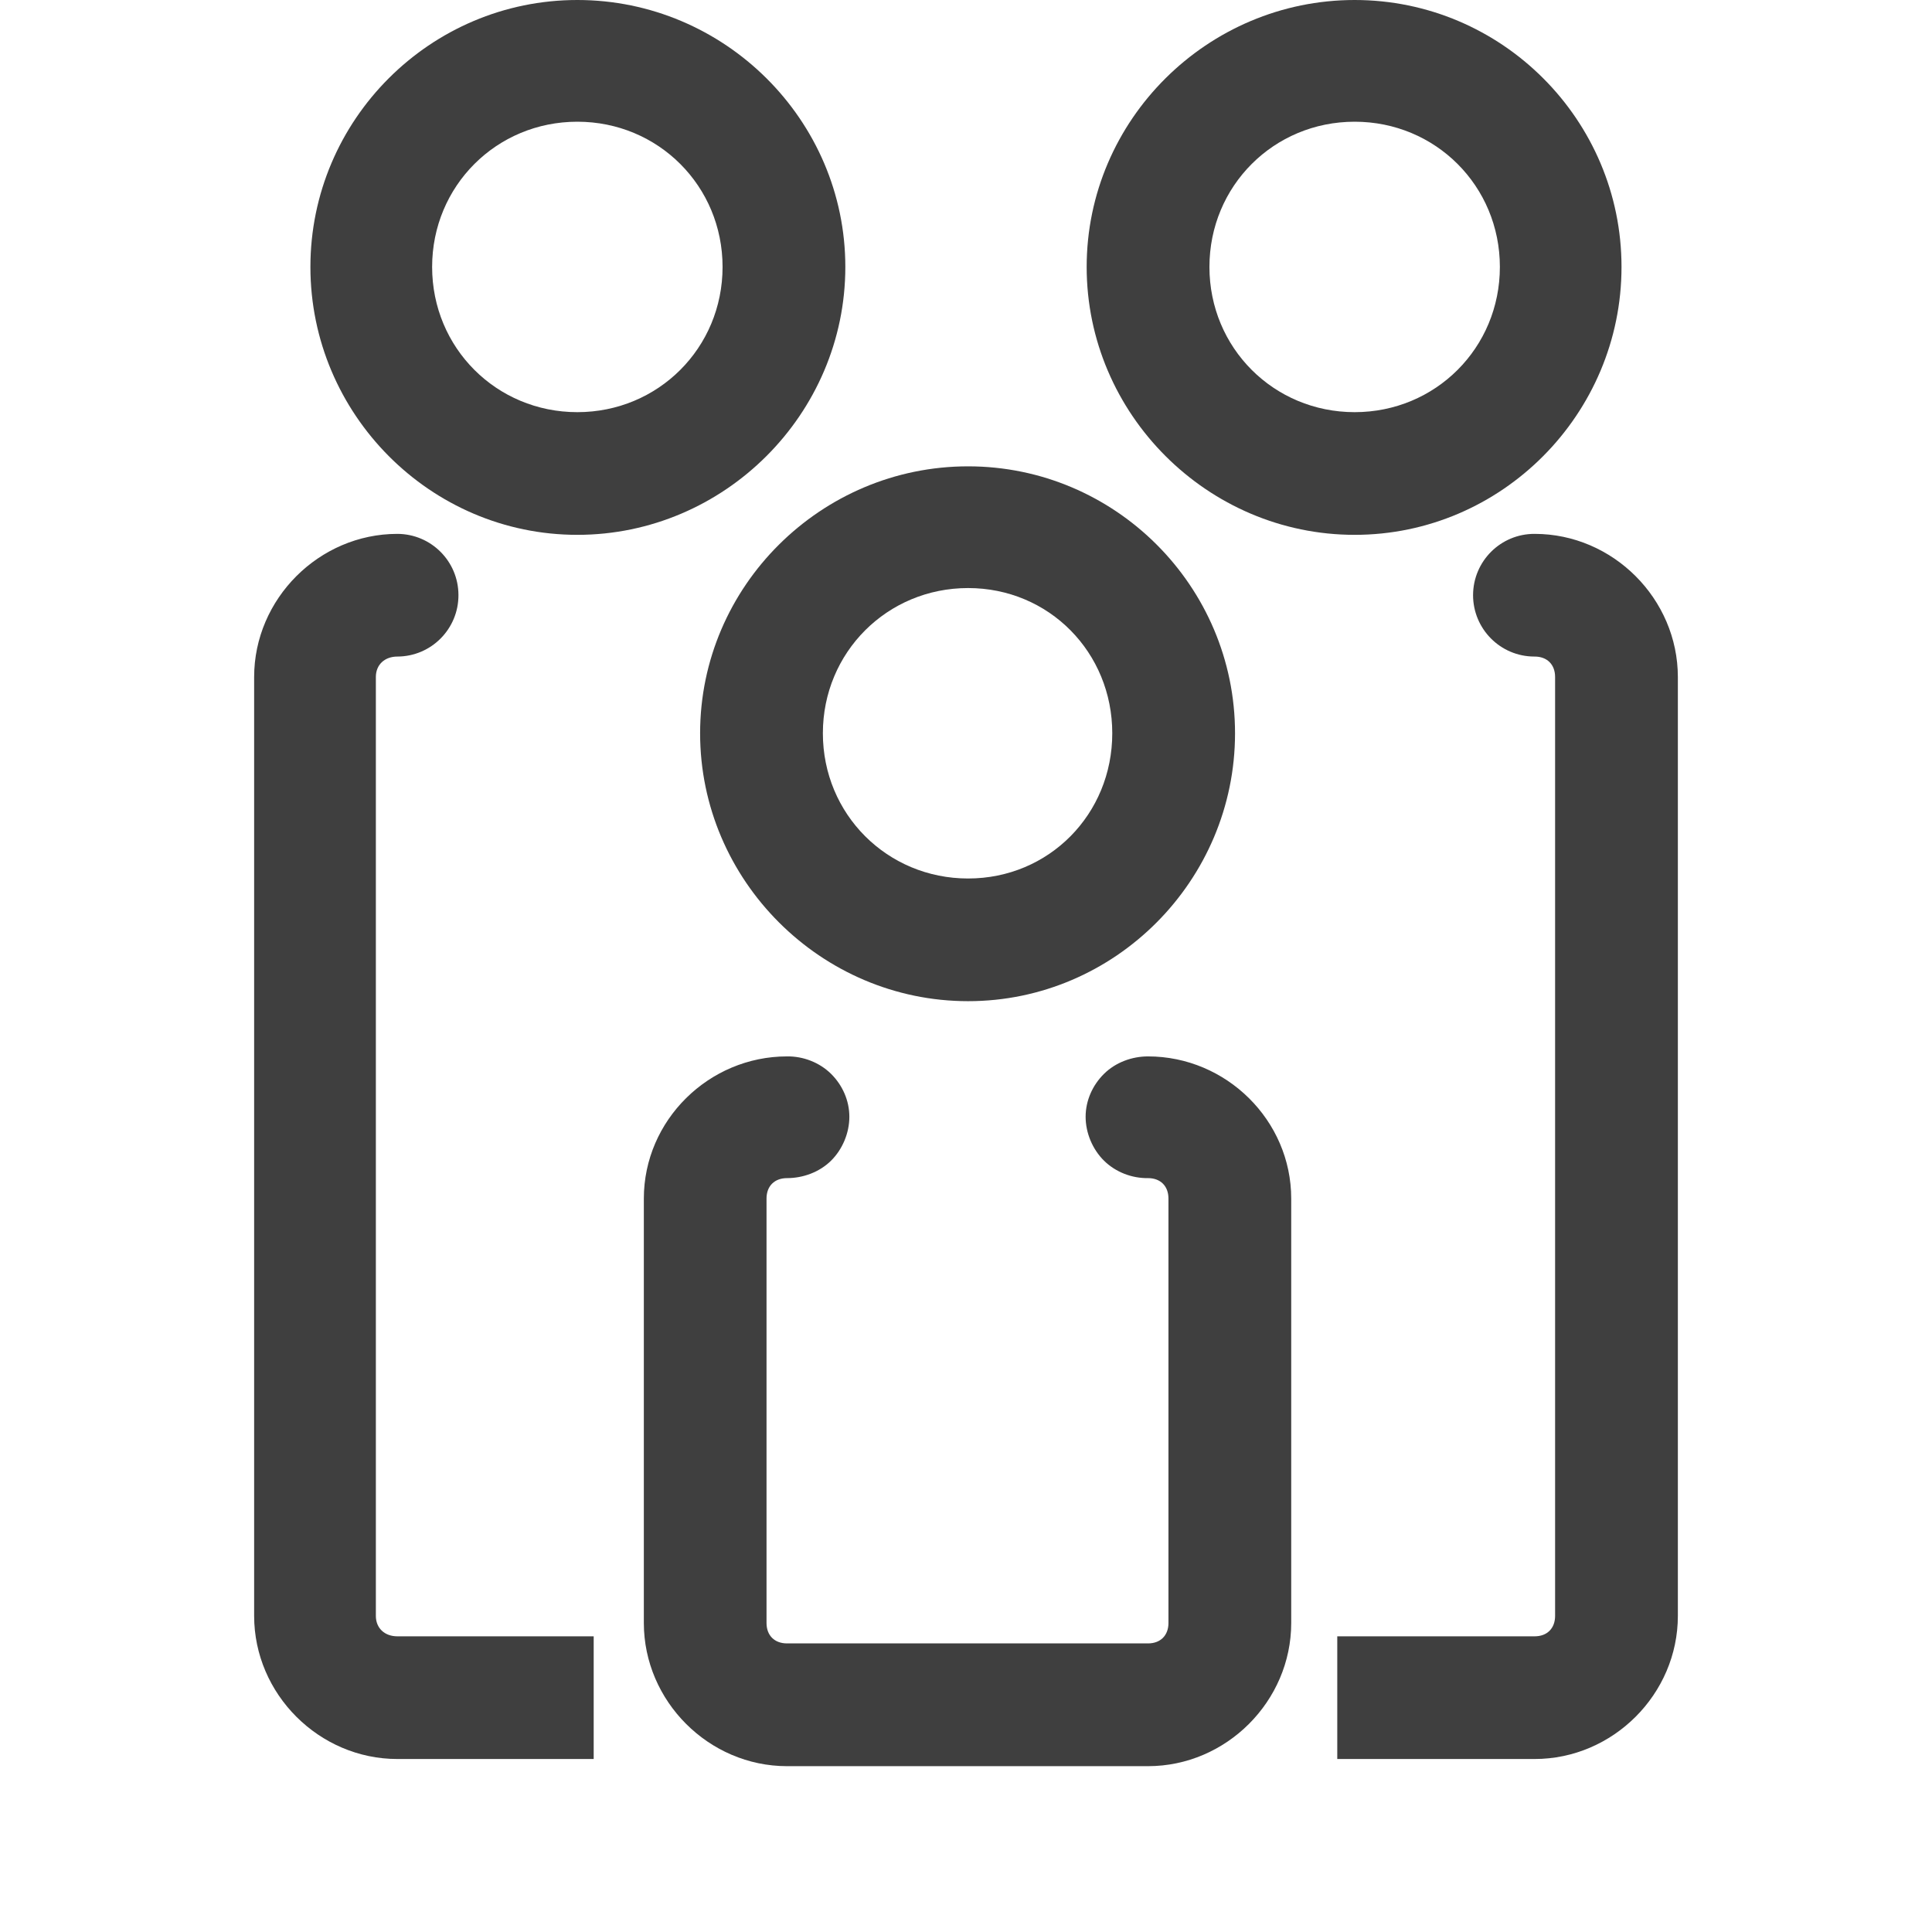 <svg width="24" height="24" viewBox="0 0 24 24" fill="none" xmlns="http://www.w3.org/2000/svg">
<path d="M7.172 6.644C8.999 6.644 10.501 5.143 10.501 3.316C10.501 1.489 8.999 0 7.172 0C5.345 0 3.856 1.489 3.856 3.316C3.856 5.143 5.345 6.644 7.172 6.644ZM7.172 1.512C8.177 1.512 8.976 2.311 8.976 3.316C8.976 4.321 8.177 5.12 7.172 5.12C6.167 5.12 5.368 4.321 5.368 3.316C5.368 2.311 6.167 1.512 7.172 1.512Z" fill="#3F3F3F"/>
<path d="M16.828 6.644C18.655 6.644 20.143 5.143 20.143 3.316C20.143 1.489 18.655 0 16.828 0C15.001 0 13.499 1.489 13.499 3.316C13.499 5.143 15.001 6.644 16.828 6.644ZM16.828 1.512C17.833 1.512 18.632 2.311 18.632 3.316C18.632 4.321 17.833 5.12 16.828 5.12C15.823 5.12 15.024 4.321 15.024 3.316C15.024 2.311 15.823 1.512 16.828 1.512Z" fill="#3F3F3F"/>
<path d="M8.697 9.109C8.697 10.936 10.199 12.437 12.026 12.437C13.853 12.437 15.342 10.936 15.342 9.109C15.342 7.282 13.853 5.793 12.026 5.793C10.199 5.793 8.697 7.282 8.697 9.109ZM12.026 7.305C13.031 7.305 13.817 8.104 13.817 9.109C13.817 10.114 13.031 10.913 12.026 10.913C11.021 10.913 10.222 10.114 10.222 9.109C10.222 8.104 11.021 7.305 12.026 7.305Z" fill="#3F3F3F"/>
<path d="M4.669 20.073V8.41C4.669 8.255 4.781 8.156 4.936 8.156C5.357 8.155 5.697 7.812 5.695 7.391C5.694 6.972 5.355 6.633 4.936 6.632C3.964 6.632 3.157 7.439 3.157 8.41V20.073C3.157 21.045 3.964 21.851 4.936 21.851H7.375V20.327H4.936C4.781 20.327 4.669 20.228 4.669 20.073Z" fill="#3F3F3F"/>
<path d="M19.064 6.632C18.643 6.63 18.301 6.97 18.299 7.391C18.298 7.812 18.638 8.155 19.059 8.156C19.061 8.156 19.062 8.156 19.064 8.156C19.219 8.156 19.318 8.255 19.318 8.41V20.073C19.318 20.228 19.219 20.327 19.064 20.327H16.612V21.851H19.064C20.036 21.851 20.843 21.045 20.843 20.073V8.411C20.843 7.439 20.036 6.632 19.064 6.632Z" fill="#3F3F3F"/>
<path d="M14.261 13.123C14.06 13.123 13.858 13.198 13.715 13.339C13.572 13.48 13.486 13.672 13.486 13.873C13.486 14.074 13.572 14.278 13.715 14.419C13.858 14.56 14.06 14.638 14.261 14.635C14.416 14.635 14.515 14.734 14.515 14.889V20.161C14.515 20.316 14.416 20.415 14.261 20.415H9.777C9.621 20.415 9.522 20.316 9.522 20.161V14.889C9.522 14.734 9.621 14.635 9.777 14.635C9.977 14.635 10.18 14.56 10.323 14.419C10.466 14.278 10.551 14.074 10.551 13.873C10.551 13.672 10.466 13.48 10.323 13.339C10.18 13.198 9.977 13.12 9.777 13.123C8.805 13.123 7.998 13.917 7.998 14.889V20.161C7.998 21.133 8.805 21.94 9.777 21.94H14.261C15.233 21.94 16.04 21.133 16.04 20.161V14.889C16.04 13.918 15.233 13.123 14.261 13.123Z" fill="#3F3F3F"/>
</svg>
